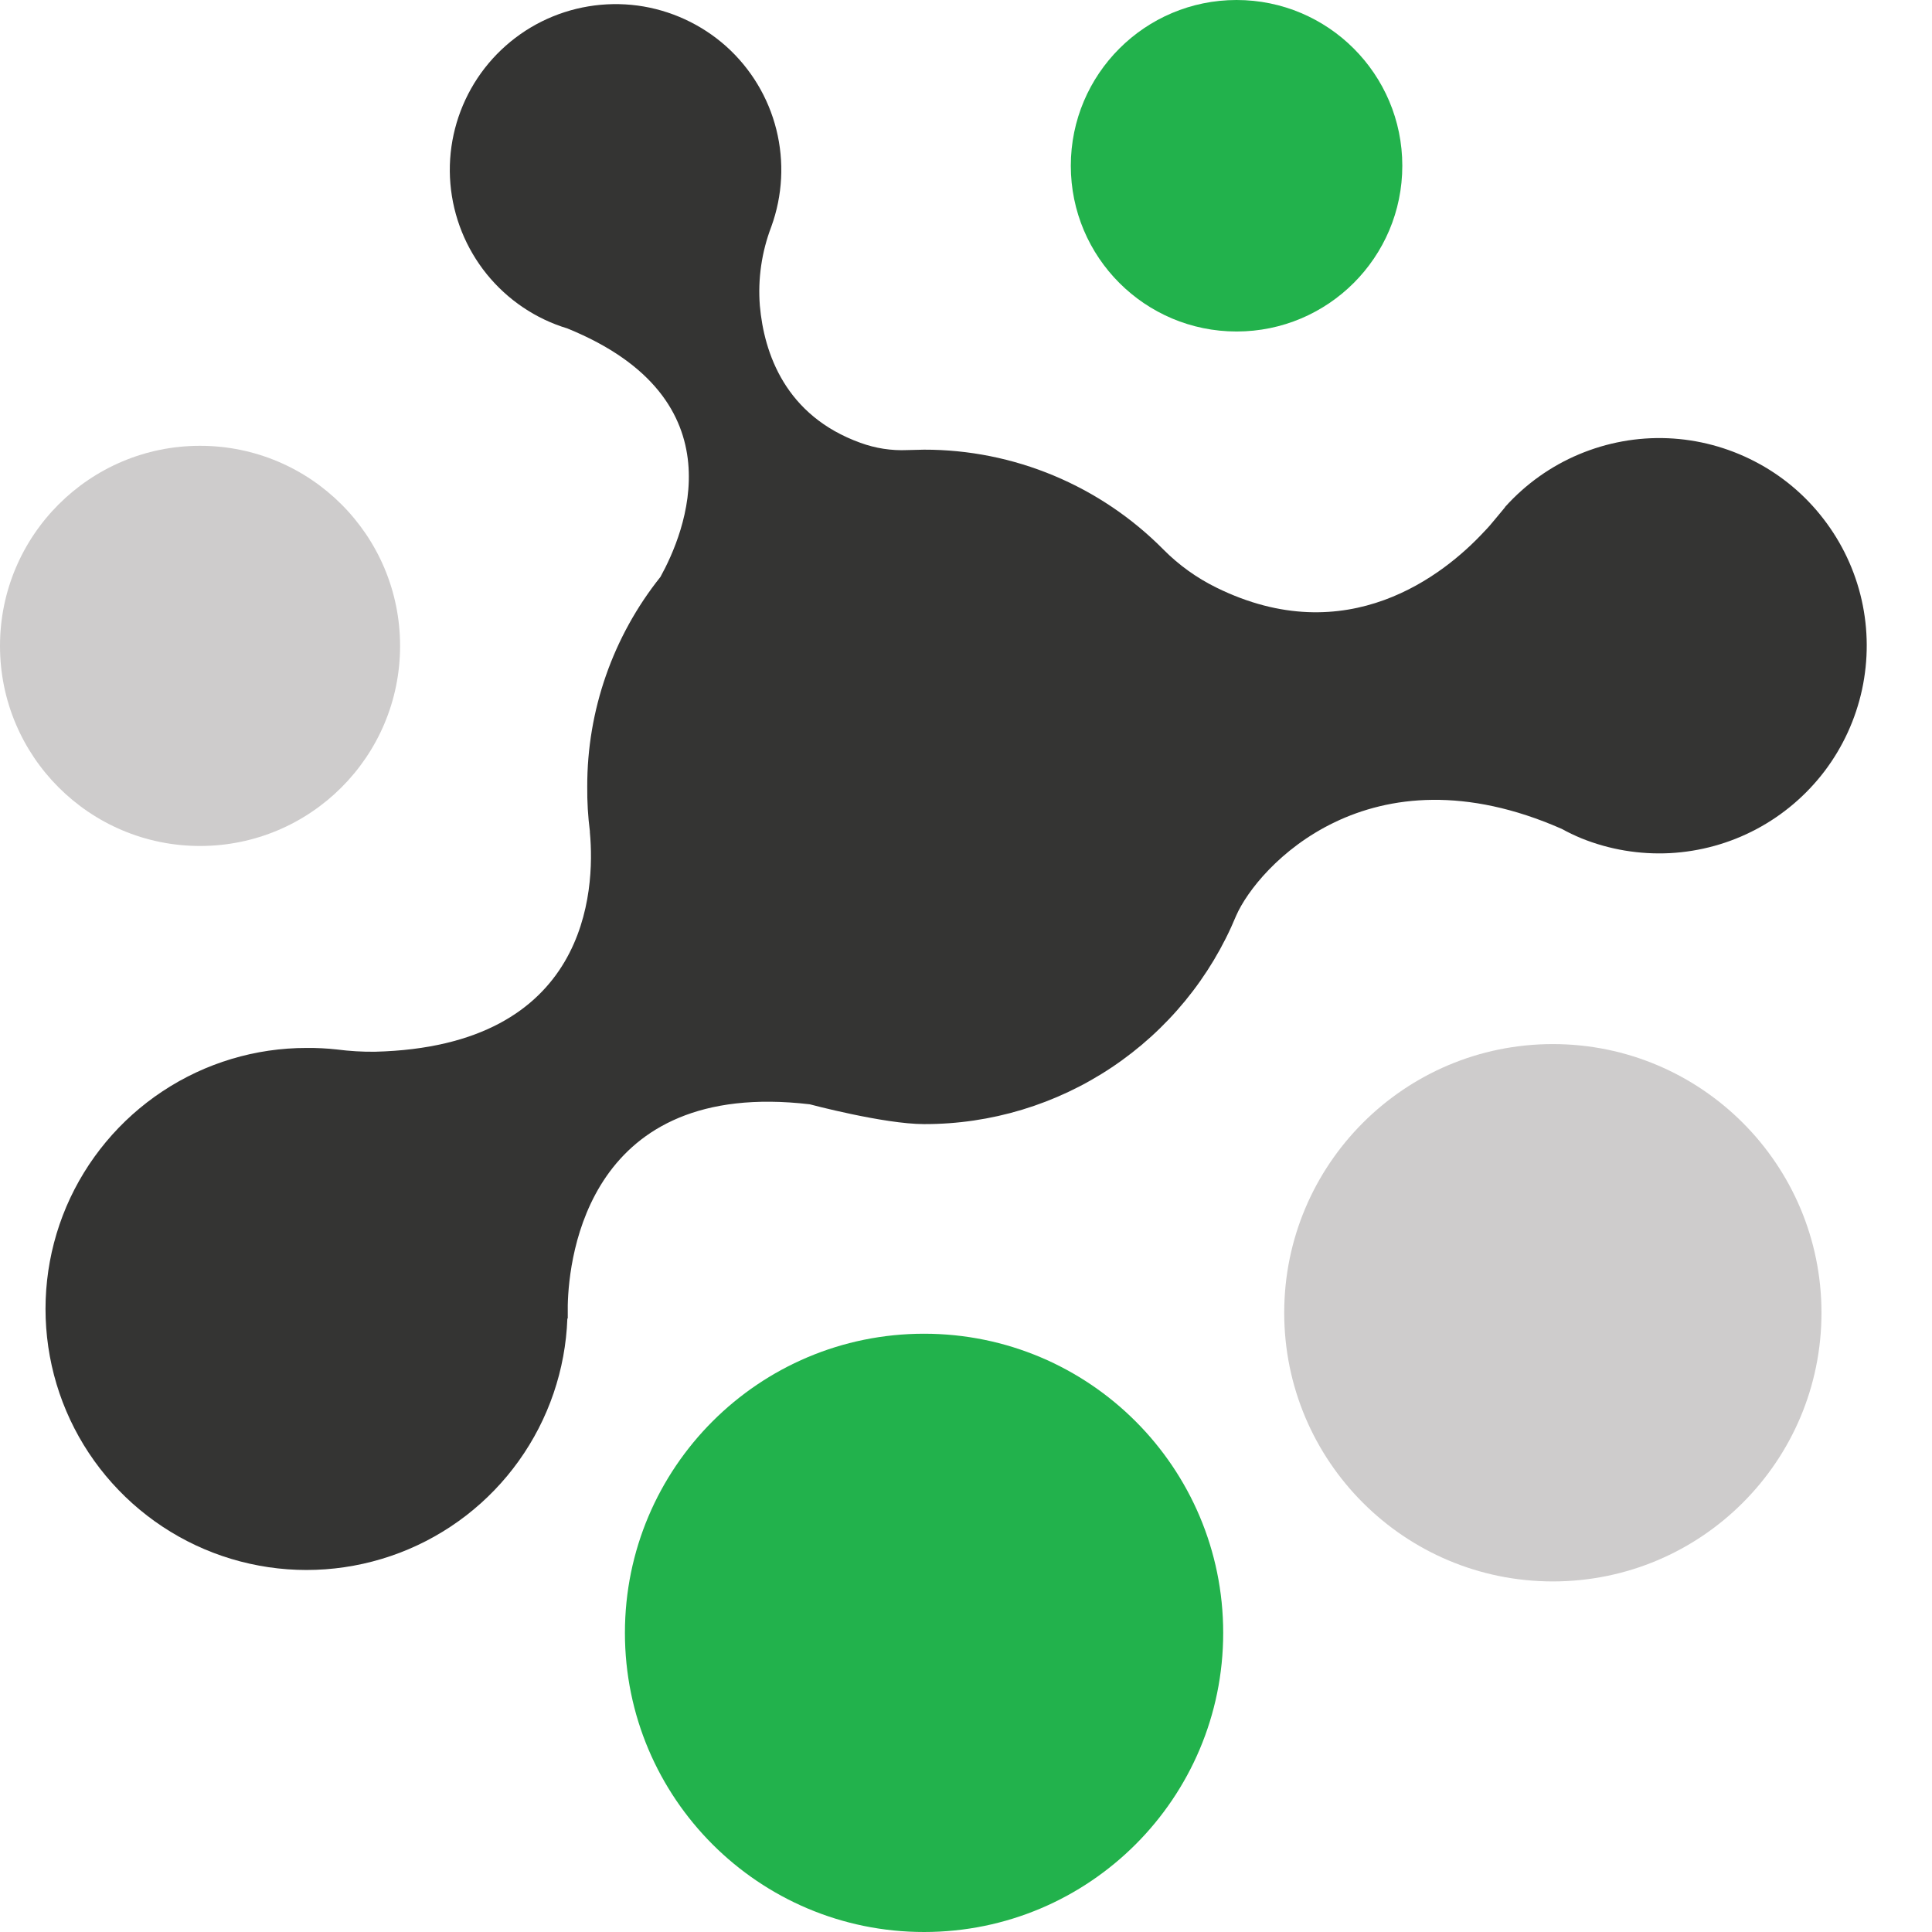 <svg width="24" height="24" viewBox="0 0 24 24" fill="none" xmlns="http://www.w3.org/2000/svg">
<g clip-path="url(#clip0_5_13385)">
<path d="M11.479 24C13.532 24 15.195 22.336 15.195 20.284C15.195 18.232 13.532 16.568 11.479 16.568C9.427 16.568 7.763 18.232 7.763 20.284C7.763 22.336 9.427 24 11.479 24Z" fill="#22B24C"/>
<path d="M19.29 19.645C21.133 19.645 22.627 18.151 22.627 16.308C22.627 14.465 21.133 12.97 19.29 12.97C17.447 12.97 15.953 14.465 15.953 16.308C15.953 18.151 17.447 19.645 19.29 19.645Z" fill="#CECCCC"/>
<path d="M2.485 10.509C3.858 10.509 4.97 9.396 4.97 8.024C4.97 6.651 3.858 5.538 2.485 5.538C1.113 5.538 0 6.651 0 8.024C0 9.396 1.113 10.509 2.485 10.509Z" fill="#CECCCC"/>
<path d="M15.361 4.118C16.498 4.118 17.42 3.196 17.42 2.059C17.42 0.922 16.498 0 15.361 0C14.224 0 13.302 0.922 13.302 2.059C13.302 3.196 14.224 4.118 15.361 4.118Z" fill="#22B24C"/>
<path d="M20.72 5.444C20.341 5.428 19.963 5.497 19.614 5.644C19.264 5.791 18.952 6.014 18.698 6.296L18.693 6.305L18.575 6.447C18.53 6.503 18.483 6.557 18.433 6.608C17.936 7.143 16.734 8.099 15.11 7.299C14.866 7.179 14.643 7.019 14.452 6.826C14.063 6.433 13.6 6.121 13.09 5.908C12.58 5.695 12.032 5.585 11.479 5.586L11.271 5.591C11.073 5.6 10.875 5.569 10.689 5.501C9.756 5.165 9.491 4.388 9.439 3.796C9.413 3.463 9.462 3.129 9.581 2.817C9.722 2.429 9.744 2.009 9.644 1.609C9.544 1.209 9.326 0.849 9.019 0.574C8.711 0.3 8.328 0.124 7.92 0.069C7.512 0.015 7.096 0.084 6.727 0.268C6.359 0.452 6.054 0.742 5.852 1.101C5.65 1.461 5.56 1.872 5.595 2.283C5.63 2.694 5.787 3.084 6.046 3.405C6.305 3.725 6.654 3.961 7.048 4.08C9.212 4.961 8.502 6.627 8.204 7.167C7.614 7.906 7.293 8.825 7.295 9.77C7.293 9.957 7.304 10.144 7.328 10.329C7.327 10.334 7.327 10.338 7.328 10.343C7.394 11.058 7.314 12.999 4.658 13.065C4.5 13.067 4.342 13.057 4.185 13.037C4.06 13.023 3.936 13.017 3.811 13.018C3.174 13.017 2.552 13.204 2.021 13.555C1.49 13.906 1.074 14.405 0.824 14.99C0.575 15.576 0.504 16.222 0.619 16.848C0.734 17.474 1.031 18.052 1.473 18.51C1.914 18.968 2.481 19.287 3.102 19.425C3.723 19.564 4.371 19.516 4.966 19.289C5.56 19.062 6.075 18.665 6.445 18.147C6.815 17.63 7.025 17.015 7.048 16.379H7.053V16.213C7.067 15.593 7.318 13.396 10.059 13.718C10.059 13.718 10.982 13.964 11.479 13.964C12.309 13.966 13.121 13.72 13.811 13.259C14.501 12.798 15.039 12.142 15.356 11.375C15.621 10.769 17.008 9.245 19.399 10.296C19.479 10.34 19.561 10.379 19.645 10.414C19.994 10.555 20.369 10.617 20.744 10.598C21.119 10.578 21.485 10.477 21.817 10.301C22.149 10.125 22.439 9.878 22.666 9.579C22.893 9.279 23.051 8.934 23.131 8.566C23.21 8.199 23.209 7.819 23.126 7.452C23.043 7.086 22.881 6.742 22.651 6.445C22.422 6.147 22.13 5.903 21.796 5.731C21.462 5.558 21.095 5.46 20.72 5.444Z" fill="#343433"/>
</g>
<defs>
<clipPath id="clip0_5_13385">
<rect width="24" height="24" fill="white"/>
</clipPath>
</defs>
</svg>
